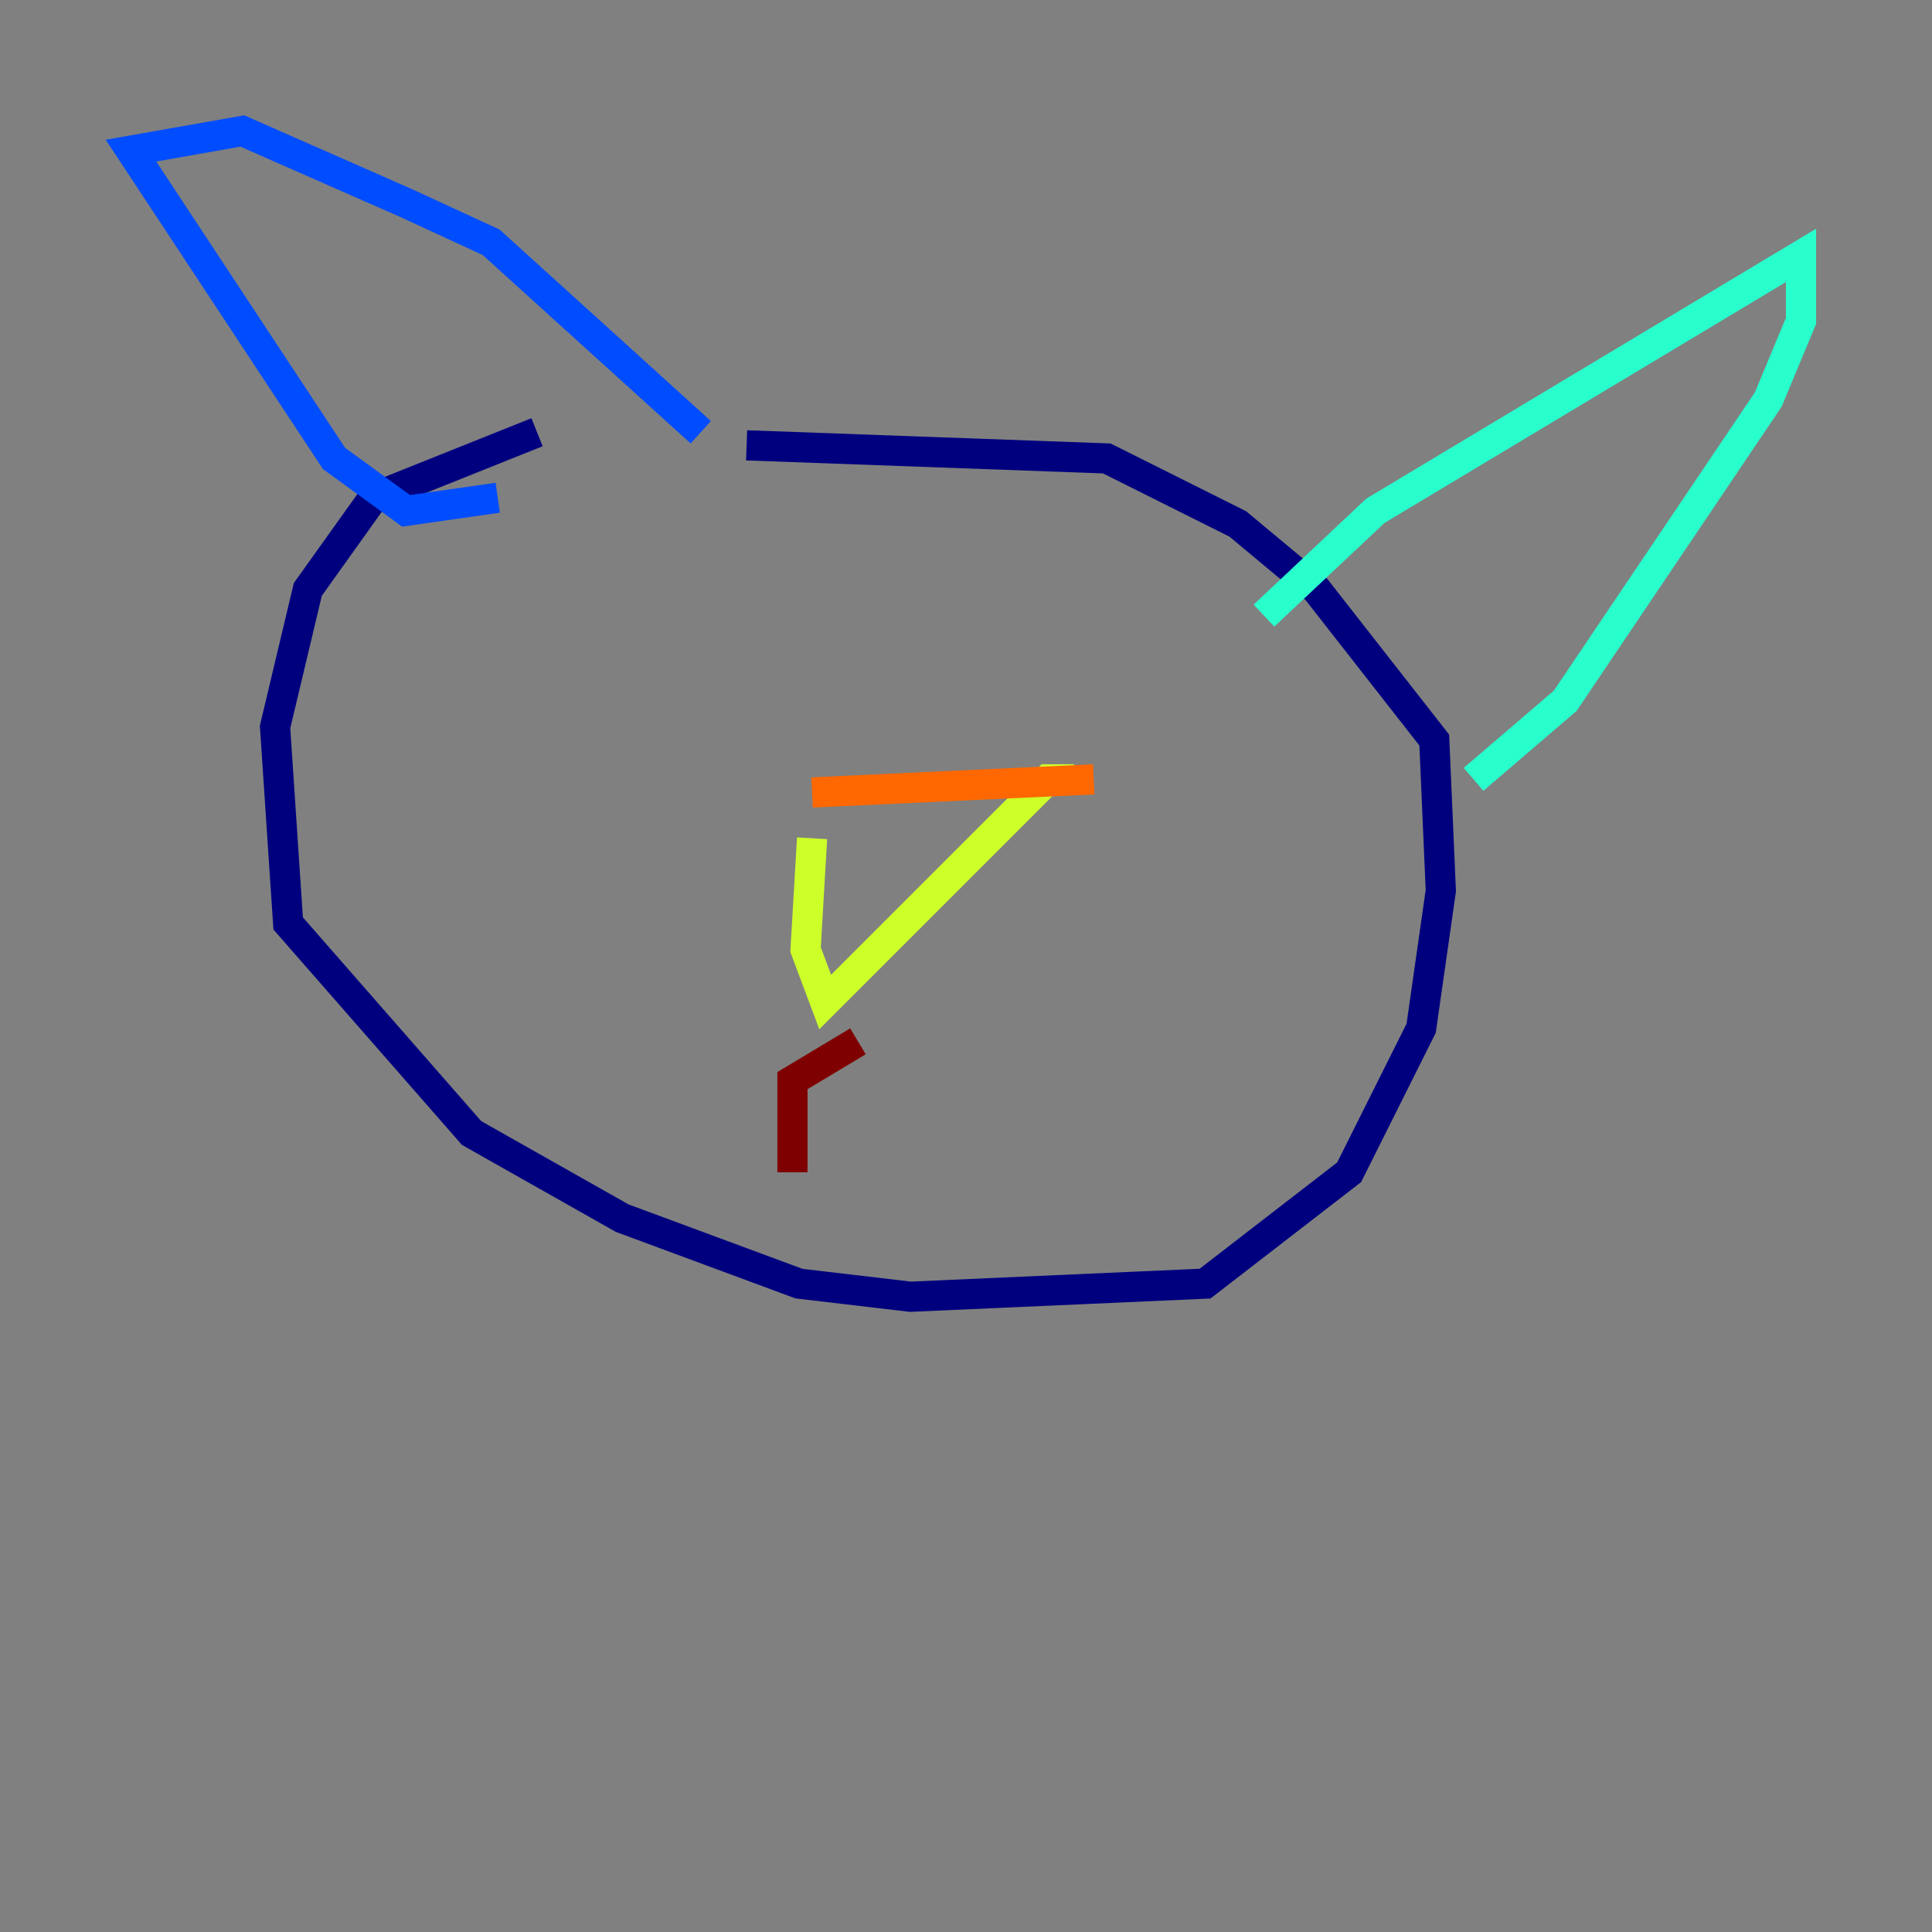 <?xml version="1.0" encoding="utf-8" ?>
<svg baseProfile="tiny" height="128" version="1.2" viewBox="0,0,128,128" width="128" xmlns="http://www.w3.org/2000/svg" xmlns:ev="http://www.w3.org/2001/xml-events" xmlns:xlink="http://www.w3.org/1999/xlink"><rect x="0" y="0" width="128" height="128" fill="#808080" stroke="none"/><defs /><polyline fill="none" points="35.58,28.637 24.732,32.976 20.393,39.051 18.224,48.163 19.091,61.18 31.241,75.064 41.22,80.705 52.936,85.044 60.312,85.912 79.837,85.044 89.383,77.668 94.156,68.122 95.458,59.01 95.024,49.031 87.214,39.051 82.007,34.712 73.329,30.373 49.464,29.505" stroke="#00007f" stroke-width="2" /><polyline fill="none" points="32.976,32.976 26.902,33.844 22.129,30.373 8.678,9.98 16.054,8.678 26.902,13.451 32.542,16.054 46.427,28.637" stroke="#004cff" stroke-width="2" /><polyline fill="none" points="83.742,40.786 91.119,33.844 119.322,16.922 119.322,21.261 117.153,26.468 103.702,46.427 97.627,51.634" stroke="#29ffcd" stroke-width="2" /><polyline fill="none" points="53.803,55.539 53.37,62.915 54.671,66.386 69.424,51.634 71.159,51.634" stroke="#cdff29" stroke-width="2" /><polyline fill="none" points="53.803,52.502 72.461,51.634" stroke="#ff6700" stroke-width="2" /><polyline fill="none" points="56.841,68.99 52.502,71.593 52.502,77.668" stroke="#7f0000" stroke-width="2" /></svg>